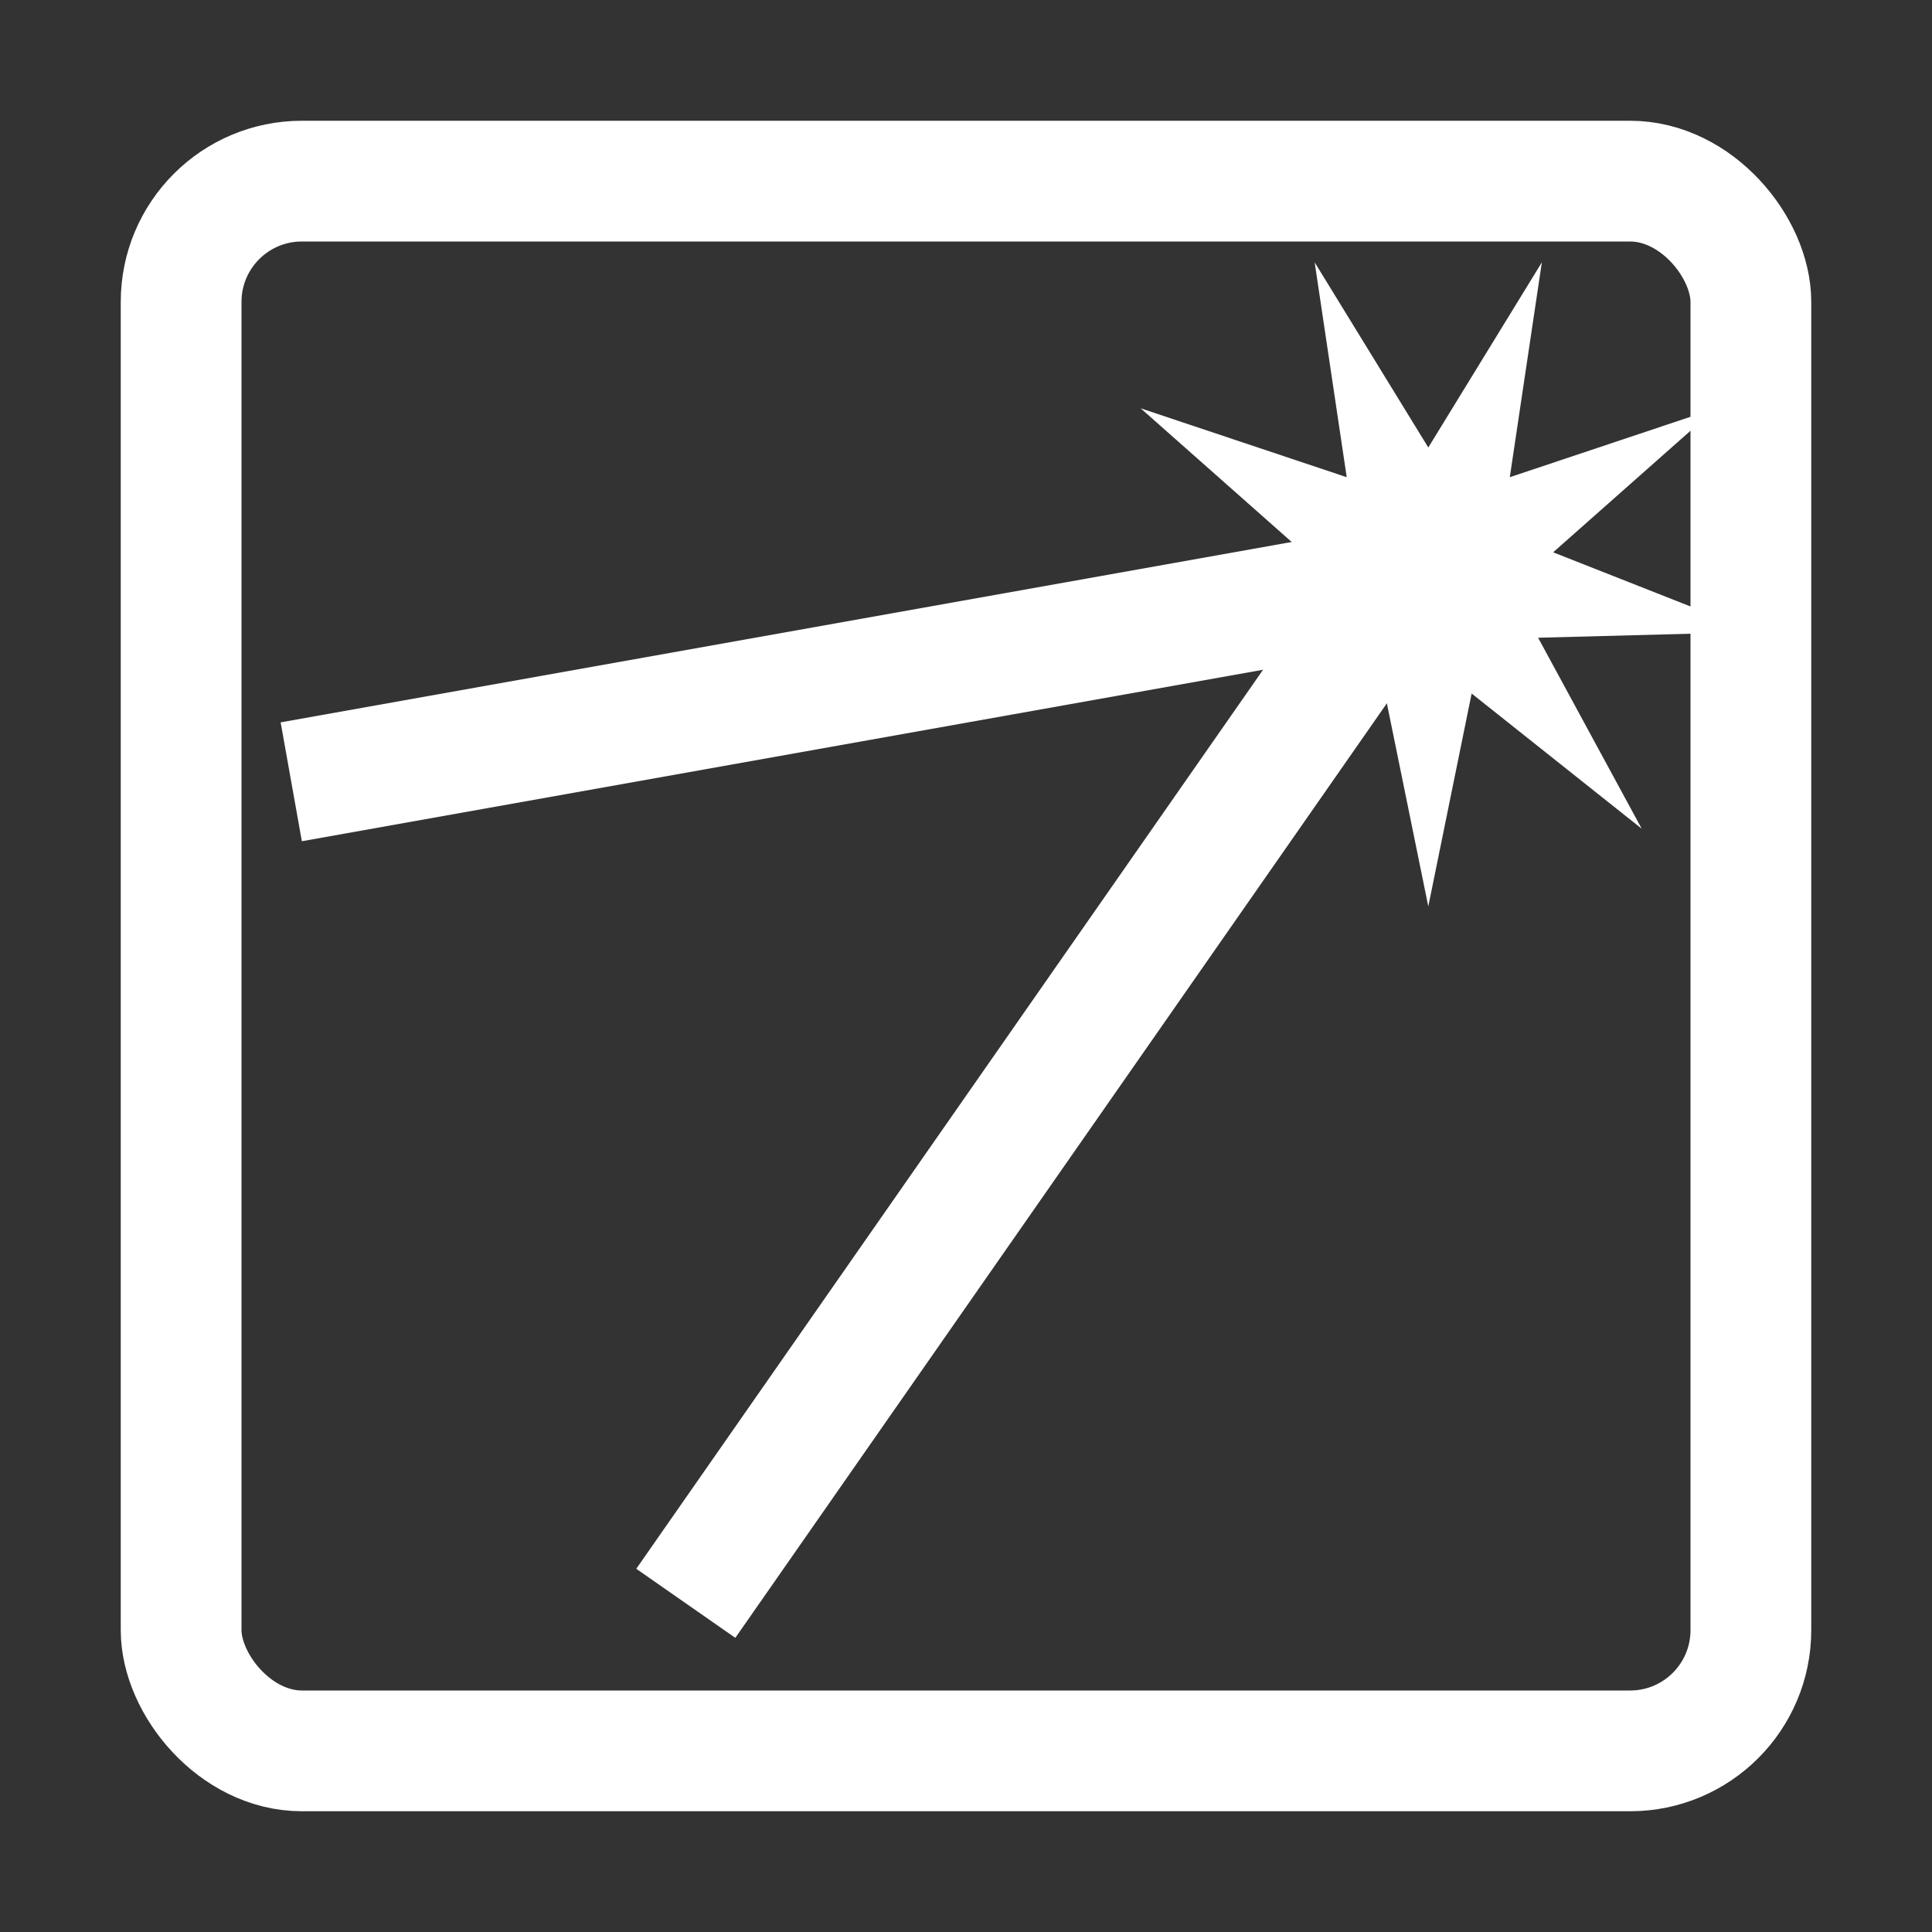 <svg width="32" height="32" viewBox="0 0 32 32" fill="none" xmlns="http://www.w3.org/2000/svg">
<rect x="0" y="0" width="32" height="32" fill="#333333" stroke="none"/>
<rect x="3" y="3" width="26" height="26" rx="2" stroke="white" stroke-width="2"/>
<line x1="4.824" y1="12.949" x2="23.529" y2="9.612" stroke="white" stroke-width="2"/>
<line x1="11.359" y1="26.556" x2="22.884" y2="10.025" stroke="white" stroke-width="2"/>
<path d="M28.42 6.763L25.725 9.148L29.073 10.468L25.476 10.563L27.192 13.726L24.375 11.487L23.657 15.013L22.938 11.487L20.121 13.726L21.837 10.563L18.24 10.468L21.588 9.148L18.893 6.763L22.306 7.904L21.775 4.345L23.657 7.412L25.538 4.345L25.007 7.904L28.42 6.763Z" fill="white"/>
</svg>
